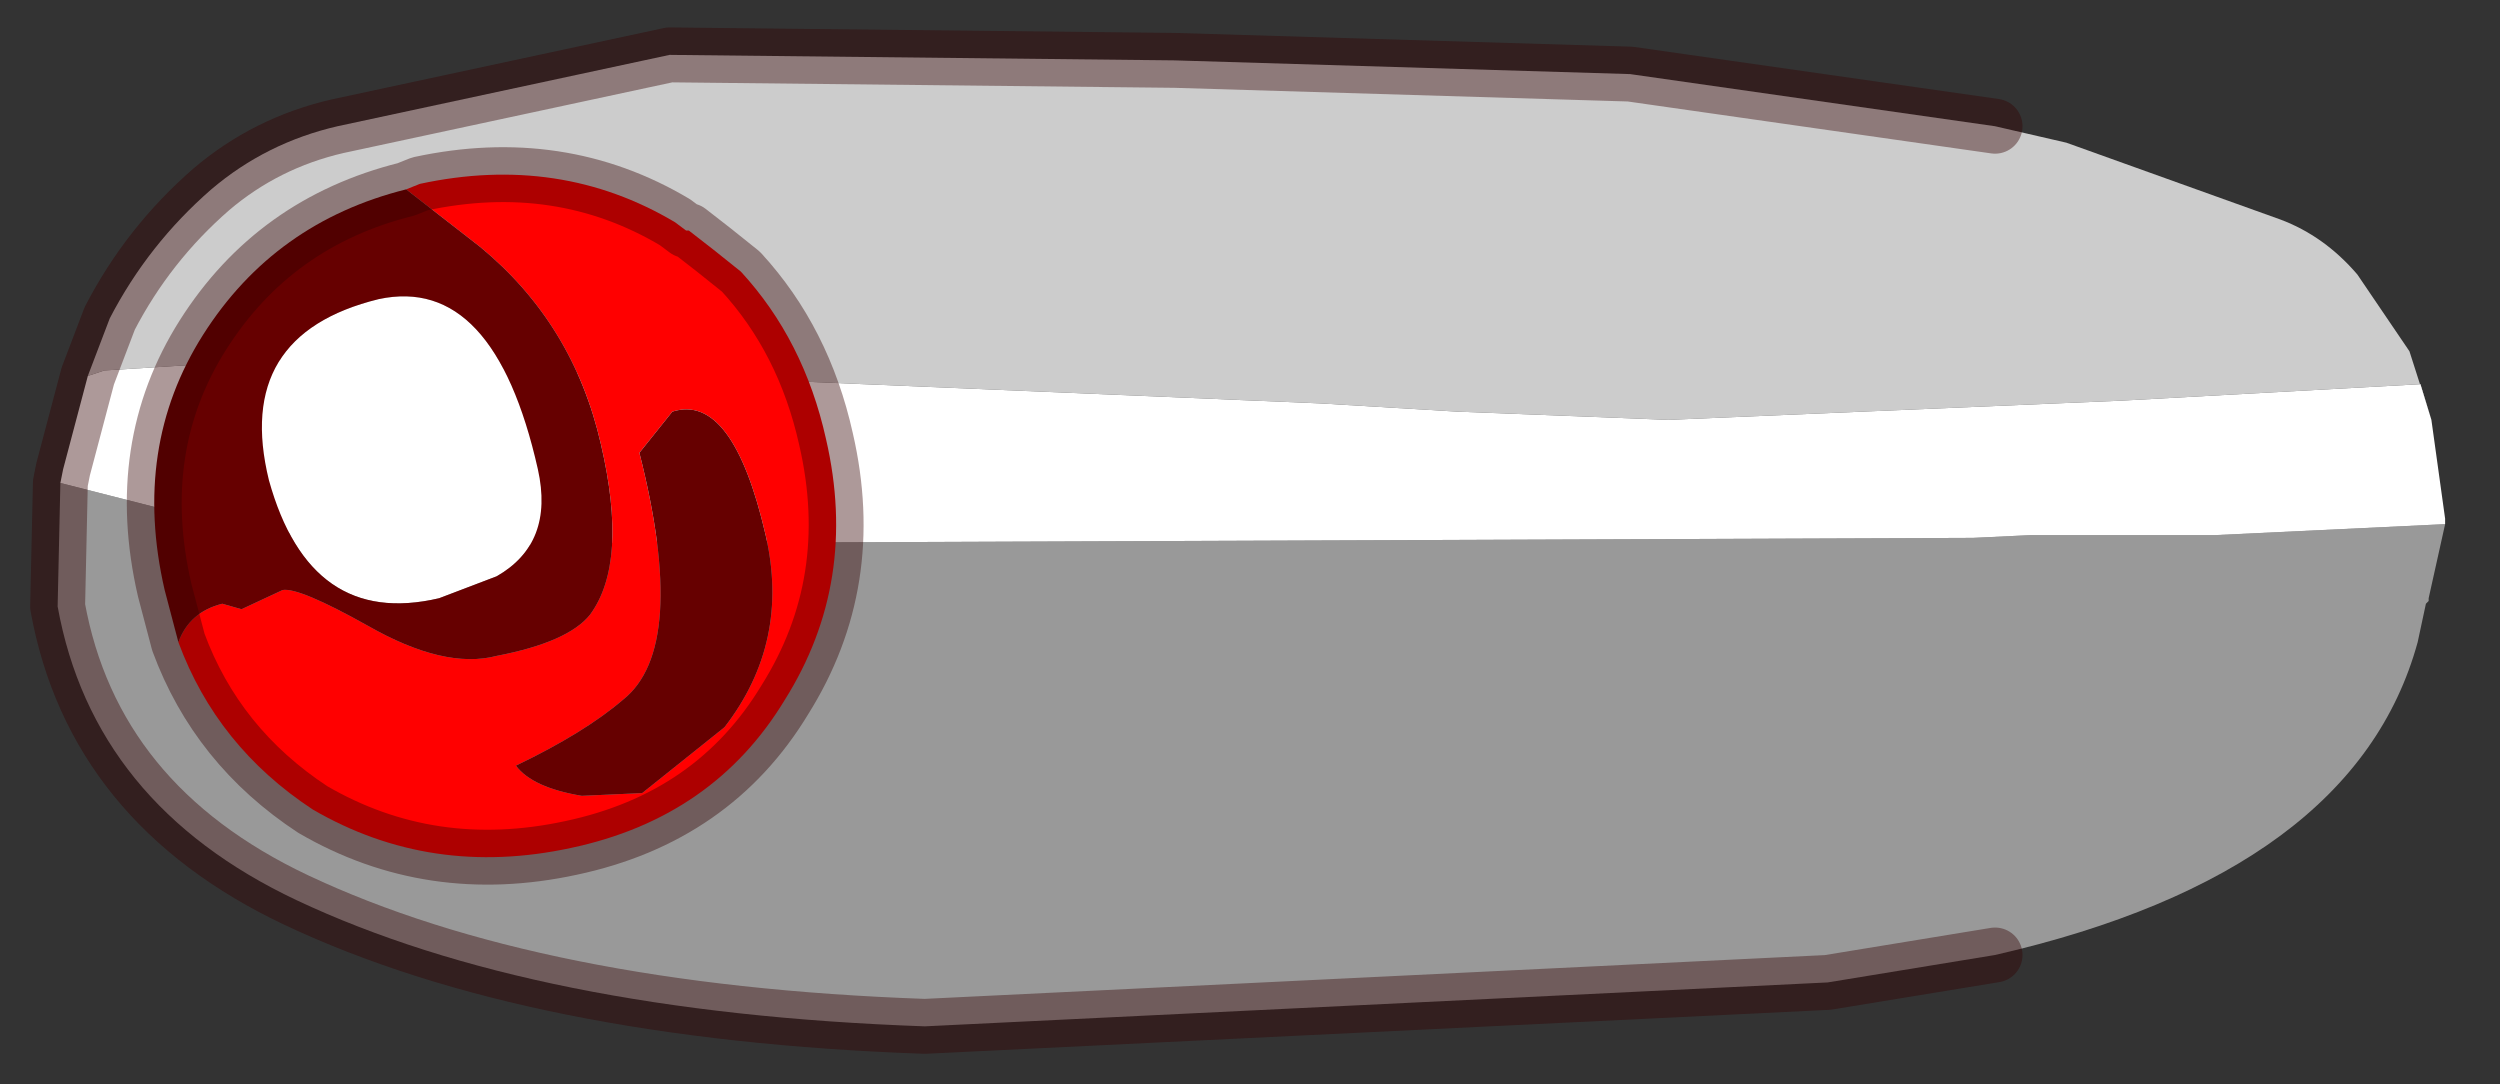 <?xml version="1.0" encoding="UTF-8" standalone="no"?>
<svg xmlns:xlink="http://www.w3.org/1999/xlink" height="19.75px" width="45.55px" xmlns="http://www.w3.org/2000/svg">
  <rect width="100%" height="100%" fill="#333333" stroke="none"/>
  <g transform="matrix(1.0, 0.0, 0.0, 1.0, 9.4, 9.9)">
    <path d="M-7.8 -3.05 L-7.4 -4.1 Q-6.7 -5.45 -5.55 -6.45 -4.55 -7.3 -3.25 -7.6 L2.8 -8.9 12.0 -8.8 20.3 -8.55 26.95 -7.6 28.25 -7.3 32.15 -5.9 Q32.95 -5.6 33.55 -4.9 L34.5 -3.5 34.9 -2.25 34.7 -2.9 29.25 -2.6 21.0 -2.25 17.15 -2.4 14.65 -2.55 -4.35 -3.35 -7.5 -3.15 -7.8 -3.05" fill="#cccccc" fill-rule="evenodd" stroke="none"/>
    <path d="M-8.3 -1.1 L-5.55 -0.4 -2.85 0.0 -1.0 0.1 -0.9 0.1 0.8 0.0 26.55 -0.1 27.6 -0.15 30.95 -0.15 35.15 -0.35 34.85 1.0 34.85 1.05 34.8 1.1 34.65 1.8 Q33.5 6.0 26.95 7.5 L23.9 8.0 7.45 8.8 Q0.35 8.55 -4.0 6.5 -7.7 4.75 -8.35 1.15 L-8.3 -1.1" fill="#999999" fill-rule="evenodd" stroke="none"/>
    <path d="M-7.8 -3.05 L-7.5 -3.15 -4.35 -3.35 14.65 -2.55 17.15 -2.4 21.0 -2.25 29.25 -2.6 34.7 -2.9 34.9 -2.25 35.15 -0.45 35.15 -0.35 30.95 -0.15 27.6 -0.15 26.55 -0.1 0.8 0.0 -0.9 0.1 -1.0 0.1 -2.85 0.0 -5.55 -0.4 -8.3 -1.1 -8.25 -1.35 -7.8 -3.05" fill="#ffffff" fill-rule="evenodd" stroke="none"/>
    <path d="M26.95 -7.6 L20.3 -8.55 12.0 -8.8 2.8 -8.9 -3.25 -7.6 Q-4.55 -7.3 -5.55 -6.45 -6.7 -5.45 -7.4 -4.1 L-7.8 -3.05 -8.25 -1.35 -8.3 -1.1 -8.35 1.15 Q-7.7 4.75 -4.0 6.5 0.35 8.55 7.45 8.8 L23.9 8.0 26.95 7.5" fill="none" stroke="#330000" stroke-linecap="round" stroke-linejoin="round" stroke-opacity="0.4" stroke-width="1"/>
    <path d="M-2.5 -4.45 Q-0.4 -4.9 0.4 -1.35 0.7 0.0 -0.35 0.6 L-1.4 1.0 Q-3.75 1.55 -4.5 -1.15 -5.15 -3.8 -2.5 -4.45" fill="#ffffff" fill-rule="evenodd" stroke="none"/>
    <path d="M2.85 -2.4 L2.25 -1.65 Q3.15 1.9 1.95 2.85 1.25 3.45 0.0 4.05 0.3 4.45 1.2 4.6 L2.3 4.55 3.8 3.35 Q5.0 1.8 4.55 -0.15 3.95 -2.75 2.85 -2.4 M-2.0 -6.45 L-1.75 -6.55 Q0.8 -7.1 2.9 -5.85 L3.1 -5.7 3.15 -5.7 3.6 -5.35 4.1 -4.95 Q5.25 -3.7 5.65 -1.9 6.25 0.7 4.9 2.85 3.6 5.0 1.0 5.55 -1.55 6.1 -3.7 4.85 -5.45 3.7 -6.15 1.8 -5.95 1.25 -5.35 1.1 L-5.0 1.2 -4.25 0.85 Q-3.95 0.8 -2.7 1.5 -1.3 2.3 -0.35 2.05 0.95 1.8 1.35 1.3 2.05 0.35 1.55 -1.8 1.05 -4.0 -0.65 -5.4 L-2.0 -6.45" fill="#ff0000" fill-rule="evenodd" stroke="none"/>
    <path d="M2.85 -2.4 Q3.95 -2.75 4.55 -0.15 5.0 1.8 3.8 3.35 L2.3 4.55 1.2 4.6 Q0.3 4.45 0.0 4.05 1.25 3.45 1.95 2.85 3.15 1.9 2.25 -1.65 L2.85 -2.4 M-6.15 1.8 L-6.4 0.85 Q-7.0 -1.75 -5.7 -3.8 -4.4 -5.85 -2.0 -6.45 L-0.65 -5.4 Q1.05 -4.0 1.55 -1.8 2.05 0.35 1.35 1.3 0.95 1.8 -0.35 2.05 -1.3 2.3 -2.7 1.5 -3.95 0.8 -4.25 0.85 L-5.0 1.2 -5.35 1.1 Q-5.95 1.25 -6.15 1.8 M-2.5 -4.45 Q-5.15 -3.8 -4.5 -1.15 -3.75 1.55 -1.4 1.0 L-0.35 0.6 Q0.7 0.0 0.4 -1.35 -0.4 -4.9 -2.5 -4.45" fill="#660000" fill-rule="evenodd" stroke="none"/>
    <path d="M-2.0 -6.45 L-1.75 -6.55 Q0.8 -7.1 2.9 -5.85 L3.1 -5.7 3.15 -5.7 3.6 -5.35 4.1 -4.95 Q5.25 -3.7 5.65 -1.9 6.25 0.7 4.9 2.85 3.6 5.0 1.0 5.55 -1.55 6.1 -3.7 4.85 -5.45 3.7 -6.15 1.8 L-6.4 0.85 Q-7.0 -1.75 -5.7 -3.8 -4.4 -5.85 -2.0 -6.45 Z" fill="none" stroke="#330000" stroke-linecap="round" stroke-linejoin="round" stroke-opacity="0.4" stroke-width="1"/>
  </g>
</svg>